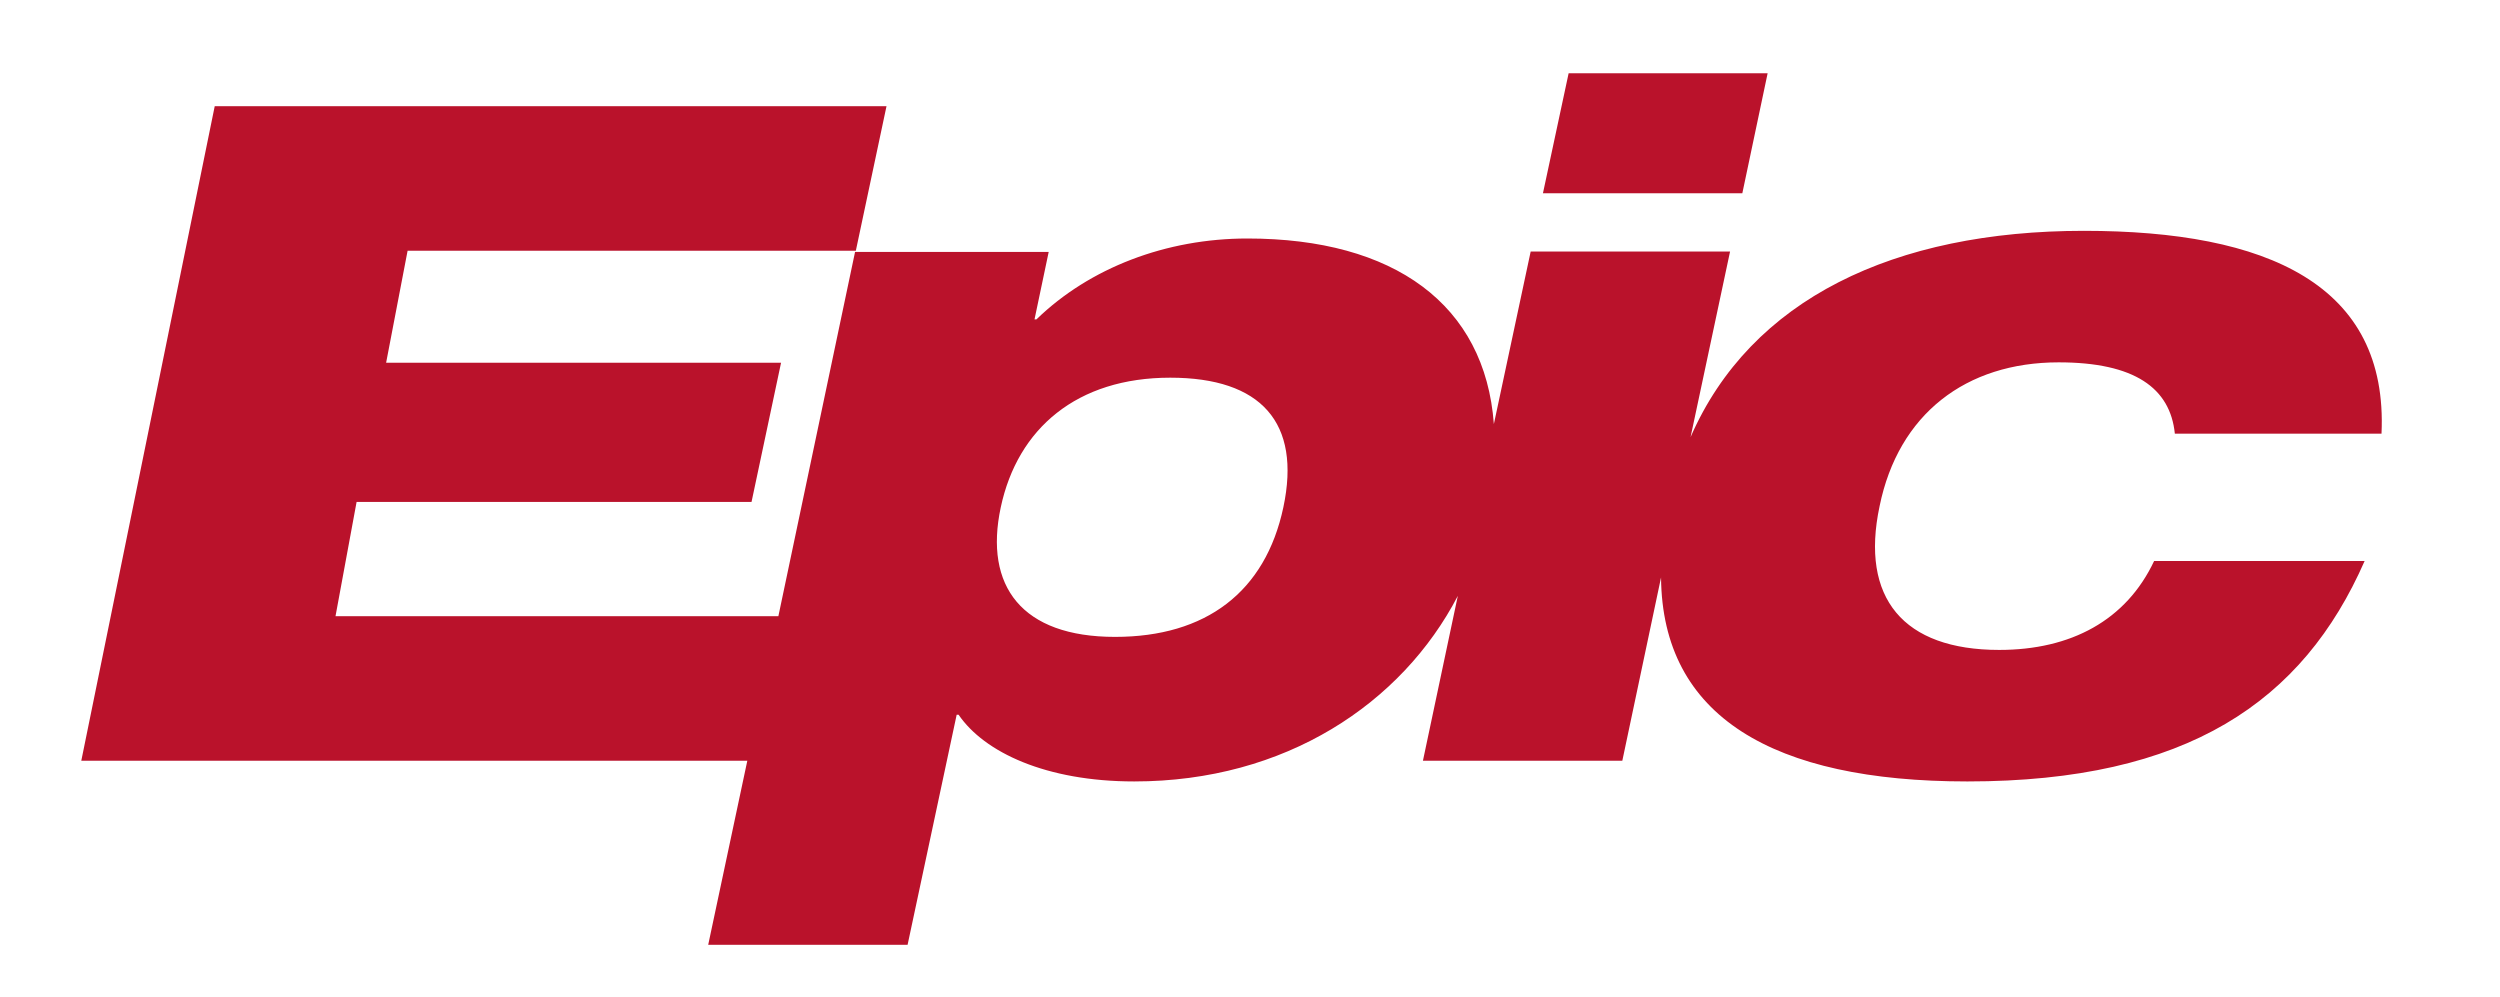 <?xml version="1.0" encoding="utf-8"?>
<!-- Generator: Adobe Illustrator 26.3.1, SVG Export Plug-In . SVG Version: 6.00 Build 0)  -->
<svg version="1.1" id="layer" xmlns="http://www.w3.org/2000/svg" xmlns:xlink="http://www.w3.org/1999/xlink" x="0px" y="0px"
	 viewBox="0 0 652 260" style="enable-background:new 0 0 652 260;" xml:space="preserve">
<style type="text/css">
	.st0{fill:#BA122B;}
</style>
<polygon class="st0" points="461,19.1 409.1,19.1 402.4,50.4 454.4,50.4 "/>
<g>
	<path class="st0" d="M536.9,94.5c19.8,0,29.1,6.7,30.3,18.6h53.9c1.8-38.9-29.8-52.9-77.6-52.9C494,60.2,456.6,78,440.9,114
		l10.3-48.4h-52l-9.6,45c-2.3-31.2-26-48.4-64.3-48.4c-21.1,0-41.1,7.6-55,21.1h-0.5l3.7-17.6H223l-20,95H87.5l5.5-29.8h103
		l7.7-36.3h-103l5.6-29.2h116.9l8-37.7H56L21.2,198.4h173.7l-10.2,48h52l12.8-60h0.5c6.7,9.8,22.8,17.4,45.8,17.4
		c39.4,0,69.8-20.3,84.4-48.4l-9.1,43h52l10.1-47.8c0.3,36.2,29.1,53.2,79.9,53.2c57.3,0,87.5-20.8,103.6-57.5h-54.9
		c-7.3,15.5-21.7,23.2-40.4,23.2c-25,0-36.3-13.5-31.2-37.5C495.1,108,512.7,94.5,536.9,94.5 M334.7,132.3
		c-4.7,22.1-20.2,33.8-43.9,33.8c-24.3,0-34.2-13.2-29.8-33.8c4.4-20.6,19.9-33.8,44.2-33.8C328.9,98.5,339.4,110.2,334.7,132.3"/>
</g>
</svg>
